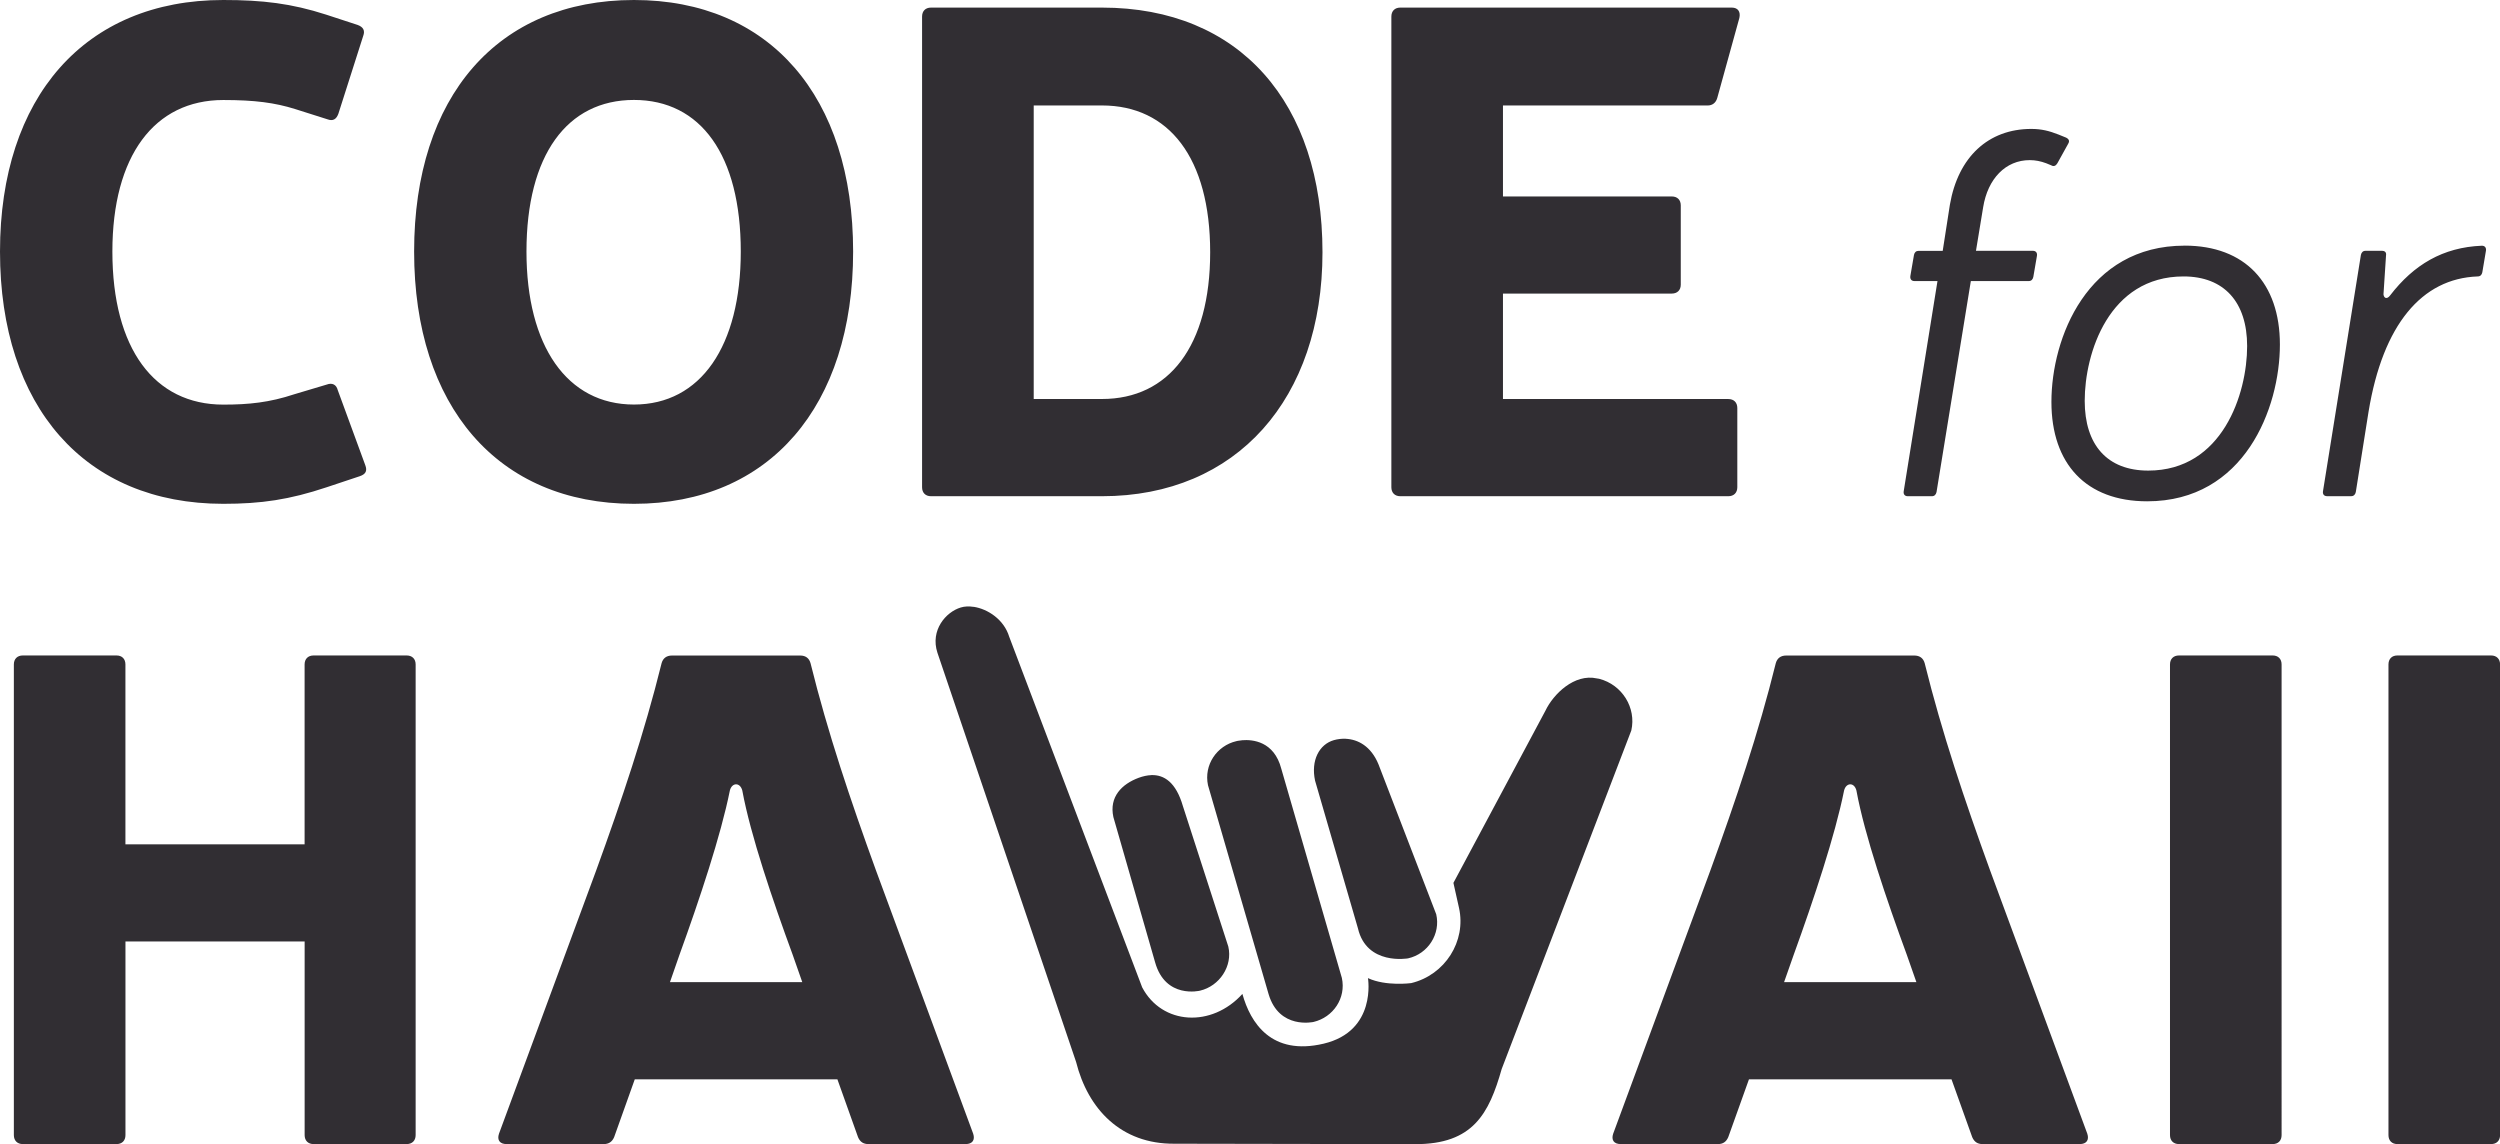 <svg xmlns="http://www.w3.org/2000/svg" viewBox="0 0 70.74 32.374" height="32.374" width="70.74">
  <path d="M6.318 0C2.399 0 0 2.751 0 7.119c0 4.388 2.399 7.137 6.318 7.137 1.073 0 1.873-.117 2.926-.469l.936-.312c.175-.059.215-.156.156-.312l-.779-2.125c-.039-.156-.157-.215-.312-.156l-.918.274c-.702.233-1.286.293-2.008.293-1.95 0-3.139-1.58-3.139-4.33 0-2.711 1.188-4.289 3.139-4.289.897 0 1.462.078 2.027.254l.918.291c.156.059.252.002.31-.154l.703-2.203c.059-.156-0-.254-.156-.312l-.896-.293C8.249.098 7.43 0 6.318 0zm11.621 0c-3.861 0-6.221 2.731-6.221 7.119 0 4.368 2.36 7.137 6.221 7.137 3.842 0 6.201-2.769 6.201-7.137C24.141 2.731 21.781 0 17.939 0zm8.404.215c-.156 0-.252.098-.252.254V13.787c0 .156.096.254.252.254h4.838c3.822 0 6.24-2.769 6.24-6.902 0-4.231-2.34-6.924-6.24-6.924h-4.838zm13.279 0c-.155 0-.252.098-.252.254V13.787c0 .156.097.254.252.254h9.283c.156 0 .254-.098.254-.254v-2.242c0-.156-.098-.254-.254-.254h-6.377v-2.984h4.777c.155 0 .254-.097.254-.252V5.811c0-.156-.099-.252-.254-.252h-4.777v-2.574h5.791c.137 0 .235-.078.273-.215l.625-2.262c.039-.176-.039-.293-.215-.293H39.623zm-21.684 2.613c1.892 0 3.023 1.561 3.023 4.291 0 2.672-1.132 4.328-3.023 4.328s-3.041-1.656-3.041-4.328c0-2.731 1.149-4.291 3.041-4.291zM29.25 2.984h1.932c1.892 0 3.061 1.482 3.061 4.154 0 2.652-1.169 4.152-3.061 4.152H29.25V2.984zm28.229.664c-1.219 0-2.073.796-2.305 2.145l-.203 1.305h-.682c-.072 0-.116.042-.131.115l-.102.594c-.014.087.028.146.115.146l.652-0-.955 5.943c-.016.087.028.145.115.145h.682c.072 0 .115-.045.131-.117l.971-5.971h1.639c.072 0 .114-.045.129-.117l.102-.594c.015-.087-.028-.145-.115-.145H55.912l.203-1.232c.131-.811.638-1.334 1.318-1.334.159 0 .305.029.465.088l.144.059c.072.043.131.014.174-.059l.305-.551c.044-.073.028-.13-.059-.174l-.217-.088c-.261-.102-.478-.158-.768-.158zm4.336 3.303c-2.754 0-3.768 2.609-3.768 4.422 0 1.754.983 2.812 2.709 2.812 2.755 0 3.756-2.638 3.756-4.436 0-1.739-.986-2.799-2.697-2.799zm8.412.002c-1.102.044-1.928.537-2.596 1.406-.086.116-.174.086-.188-.029l.072-1.102c.014-.087-.03-.131-.117-.131h-.463c-.072 0-.115.044-.131.117l-1.072 6.682c-.015.087.028.144.115.144h.682c.072 0 .116-.045.131-.117l.361-2.275c.406-2.465 1.508-3.769 3.088-3.826.072 0 .117-.044.131-.117l.102-.607c.015-.087-.029-.145-.115-.145zm-8.441.869c1.146 0 1.799.724 1.799 1.971 0 1.348-.697 3.523-2.799 3.523-1.159 0-1.797-.726-1.797-1.973 0-1.348.681-3.521 2.797-3.521zm-34.236 9.35c-.133-.021-.26-.015-.365.018-.422.127-.867.643-.66 1.279l3.924 11.58c.336 1.336 1.273 2.326 2.783 2.314l6.809.012c1.645.004 2.092-.867 2.451-2.127l3.668-9.58c.144-.637-.256-1.293-.91-1.461l-.062-.01c-.641-.144-1.236.445-1.459.914l-2.603 4.871.158.707c.211.945-.398 1.9-1.353 2.129 0 0-.711.096-1.223-.141 0 0 .255 1.499-1.256 1.855-1.479.349-2.071-.593-2.297-1.408-.868.96-2.274.881-2.836-.186l-3.762-9.92c-.149-.491-.608-.786-1.006-.848zm-26.904 1.375c-.156 0-.254.098-.254.254v13.318c0 .156.098.254.254.254h2.652c.156 0 .252-.098.252-.254v-5.479h5.07v5.479c0 .156.098.254.254.254h2.633c.156 0 .254-.098.254-.254V18.801c0-.156-.098-.254-.254-.254H8.873c-.156 0-.254.098-.254.254v5.09H3.549v-5.09c0-.156-.096-.254-.252-.254H.645zm61.01 0c-.156 0-.254.098-.254.254v13.318c0 .156.098.254.254.254h2.652c.155 0 .252-.098.252-.254V18.801c0-.156-.097-.254-.252-.254h-2.652zm6.18 0c-.155 0-.252.098-.252.254v13.318c0 .156.097.254.252.254h2.652c.155 0 .254-.098.254-.254V18.801c0-.156-.099-.254-.254-.254h-2.652zm-48.822.002c-.156 0-.254.078-.293.215-.487 1.97-1.13 3.879-1.852 5.867l-2.75 7.449c-.059.176.02.293.215.293h2.75c.136 0 .234-.059.293-.195l.584-1.637h5.734l.584 1.637c.058.137.156.195.293.195h2.75c.195 0 .273-.117.215-.293l-2.75-7.449c-.722-1.988-1.366-3.897-1.853-5.867-.039-.137-.135-.215-.291-.215h-3.629zm31.527 0c-.156 0-.254.078-.293.215-.486 1.97-1.131 3.879-1.852 5.867l-2.75 7.449c-.059.176.019.293.215.293h2.75c.136 0 .232-.059.291-.195l.586-1.637h5.732l.586 1.637c.059.137.156.195.293.195h2.748c.194 0 .273-.117.215-.293l-2.75-7.449c-.722-1.988-1.364-3.897-1.852-5.867-.039-.137-.137-.215-.293-.215H50.539zm-12.463 2.355c-.116-.005-.23.01-.334.039-.416.119-.656.574-.533 1.147l1.213 4.178c.246 1.06 1.418.85 1.418.85.568-.127.926-.695.797-1.248l-1.635-4.246c-.211-.51-.579-.703-.926-.719zm-2.934.043c-.098.008-.16.025-.16.025-.555.129-.924.674-.803 1.246l1.715 5.912c.299 1.01 1.272.787 1.272.787.555-.131.926-.674.801-1.246l-1.713-5.916c-.204-.785-.817-.833-1.111-.809zm-2.564.986c-.119.004-.241.032-.361.076-.473.176-.84.537-.715 1.111l1.18 4.107c.293 1.049 1.271.805 1.271.805.551-.129.93-.695.801-1.248l-1.285-3.975c-.196-.675-.532-.888-.891-.877zm-11.752.26c.073 0 .146.059.176.176.234 1.268.858 3.102 1.424 4.643l.273.779h-3.744l.271-.779c.565-1.56 1.17-3.375 1.424-4.643.029-.117.103-.176.176-.176zm31.527 0c.073 0 .145.059.174.176.233 1.268.858 3.102 1.424 4.643l.273.779h-3.744l.274-.779c.565-1.56 1.17-3.375 1.424-4.643.029-.117.103-.176.176-.176z" fill="#312e33"/>
</svg>
